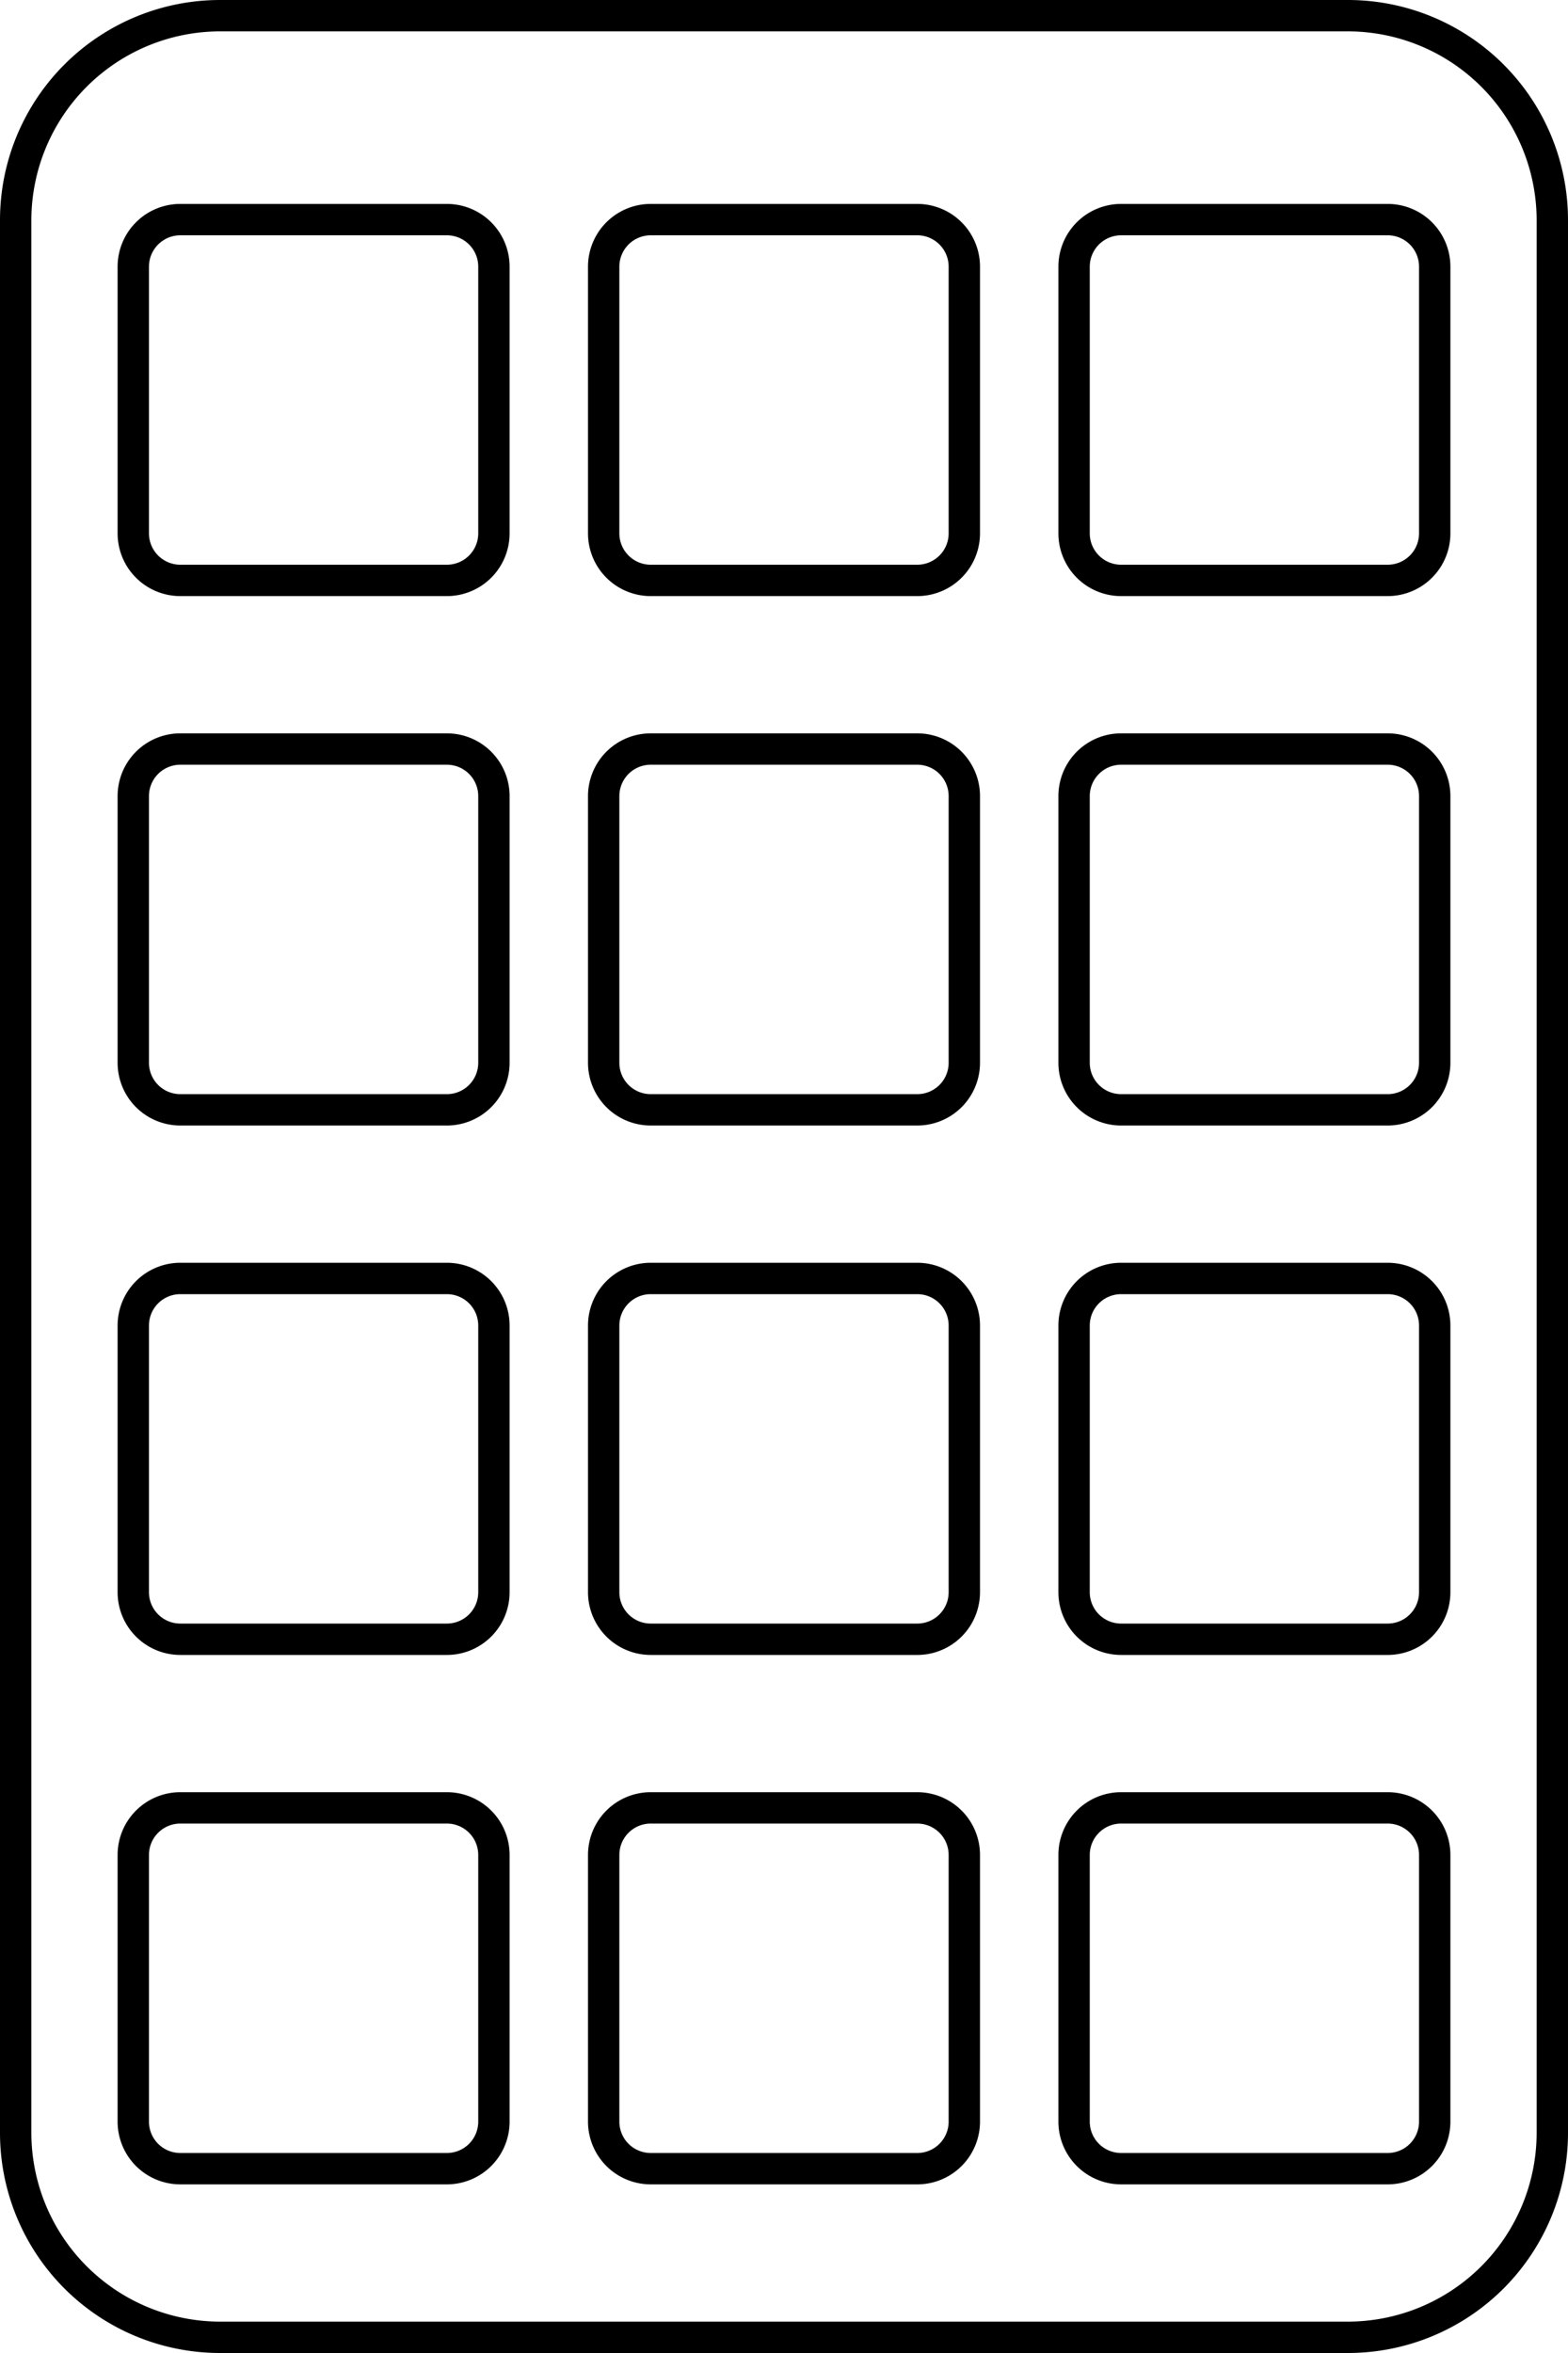 <svg xmlns="http://www.w3.org/2000/svg" viewBox="0 0 200 300"><g id="Layer_2" data-name="Layer 2"><g id="Background"><g id="Hours_Graphic" data-name="Hours Graphic"><g id="Hours_Graphic_Border" data-name="Hours Graphic Border"><path d="M171.93,4A24.1,24.1,0,0,1,196,28.07V271.93A24.1,24.1,0,0,1,171.93,296H28.07A24.1,24.1,0,0,1,4,271.93V28.07A24.1,24.1,0,0,1,28.07,4H171.93m0-4H28.07A28.07,28.07,0,0,0,0,28.07V271.93A28.07,28.07,0,0,0,28.07,300H171.93A28.07,28.07,0,0,0,200,271.93V28.07A28.07,28.07,0,0,0,171.93,0Z"/></g><g id="Inner_Square" data-name="Inner Square"><path d="M57,30a4,4,0,0,1,4,4V68a4,4,0,0,1-4,4H23a4,4,0,0,1-4-4V34a4,4,0,0,1,4-4H57m0-4H23a8,8,0,0,0-8,8V68a8,8,0,0,0,8,8H57a8,8,0,0,0,8-8V34a8,8,0,0,0-8-8Z"/><path d="M177,30a4,4,0,0,1,4,4V68a4,4,0,0,1-4,4H143a4,4,0,0,1-4-4V34a4,4,0,0,1,4-4h34m0-4H143a8,8,0,0,0-8,8V68a8,8,0,0,0,8,8h34a8,8,0,0,0,8-8V34a8,8,0,0,0-8-8Z"/><path d="M57,165a4,4,0,0,1,4,4v34a4,4,0,0,1-4,4H23a4,4,0,0,1-4-4V169a4,4,0,0,1,4-4H57m0-4H23a8,8,0,0,0-8,8v34a8,8,0,0,0,8,8H57a8,8,0,0,0,8-8V169a8,8,0,0,0-8-8Z"/><path d="M117,97.5a4,4,0,0,1,4,4v34a4,4,0,0,1-4,4H83a4,4,0,0,1-4-4v-34a4,4,0,0,1,4-4h34m0-4H83a8,8,0,0,0-8,8v34a8,8,0,0,0,8,8h34a8,8,0,0,0,8-8v-34a8,8,0,0,0-8-8Z"/><path d="M57,97.5a4,4,0,0,1,4,4v34a4,4,0,0,1-4,4H23a4,4,0,0,1-4-4v-34a4,4,0,0,1,4-4H57m0-4H23a8,8,0,0,0-8,8v34a8,8,0,0,0,8,8H57a8,8,0,0,0,8-8v-34a8,8,0,0,0-8-8Z"/><path d="M117,165a4,4,0,0,1,4,4v34a4,4,0,0,1-4,4H83a4,4,0,0,1-4-4V169a4,4,0,0,1,4-4h34m0-4H83a8,8,0,0,0-8,8v34a8,8,0,0,0,8,8h34a8,8,0,0,0,8-8V169a8,8,0,0,0-8-8Z"/><path d="M177,232.5a4,4,0,0,1,4,4v34a4,4,0,0,1-4,4H143a4,4,0,0,1-4-4v-34a4,4,0,0,1,4-4h34m0-4H143a8,8,0,0,0-8,8v34a8,8,0,0,0,8,8h34a8,8,0,0,0,8-8v-34a8,8,0,0,0-8-8Z"/><path d="M177,97.5a4,4,0,0,1,4,4v34a4,4,0,0,1-4,4H143a4,4,0,0,1-4-4v-34a4,4,0,0,1,4-4h34m0-4H143a8,8,0,0,0-8,8v34a8,8,0,0,0,8,8h34a8,8,0,0,0,8-8v-34a8,8,0,0,0-8-8Z"/><path d="M57,232.5a4,4,0,0,1,4,4v34a4,4,0,0,1-4,4H23a4,4,0,0,1-4-4v-34a4,4,0,0,1,4-4H57m0-4H23a8,8,0,0,0-8,8v34a8,8,0,0,0,8,8H57a8,8,0,0,0,8-8v-34a8,8,0,0,0-8-8Z"/><path d="M117,30a4,4,0,0,1,4,4V68a4,4,0,0,1-4,4H83a4,4,0,0,1-4-4V34a4,4,0,0,1,4-4h34m0-4H83a8,8,0,0,0-8,8V68a8,8,0,0,0,8,8h34a8,8,0,0,0,8-8V34a8,8,0,0,0-8-8Z"/><path d="M117,232.5a4,4,0,0,1,4,4v34a4,4,0,0,1-4,4H83a4,4,0,0,1-4-4v-34a4,4,0,0,1,4-4h34m0-4H83a8,8,0,0,0-8,8v34a8,8,0,0,0,8,8h34a8,8,0,0,0,8-8v-34a8,8,0,0,0-8-8Z"/><path d="M177,165a4,4,0,0,1,4,4v34a4,4,0,0,1-4,4H143a4,4,0,0,1-4-4V169a4,4,0,0,1,4-4h34m0-4H143a8,8,0,0,0-8,8v34a8,8,0,0,0,8,8h34a8,8,0,0,0,8-8V169a8,8,0,0,0-8-8Z"/></g></g></g></g></svg>